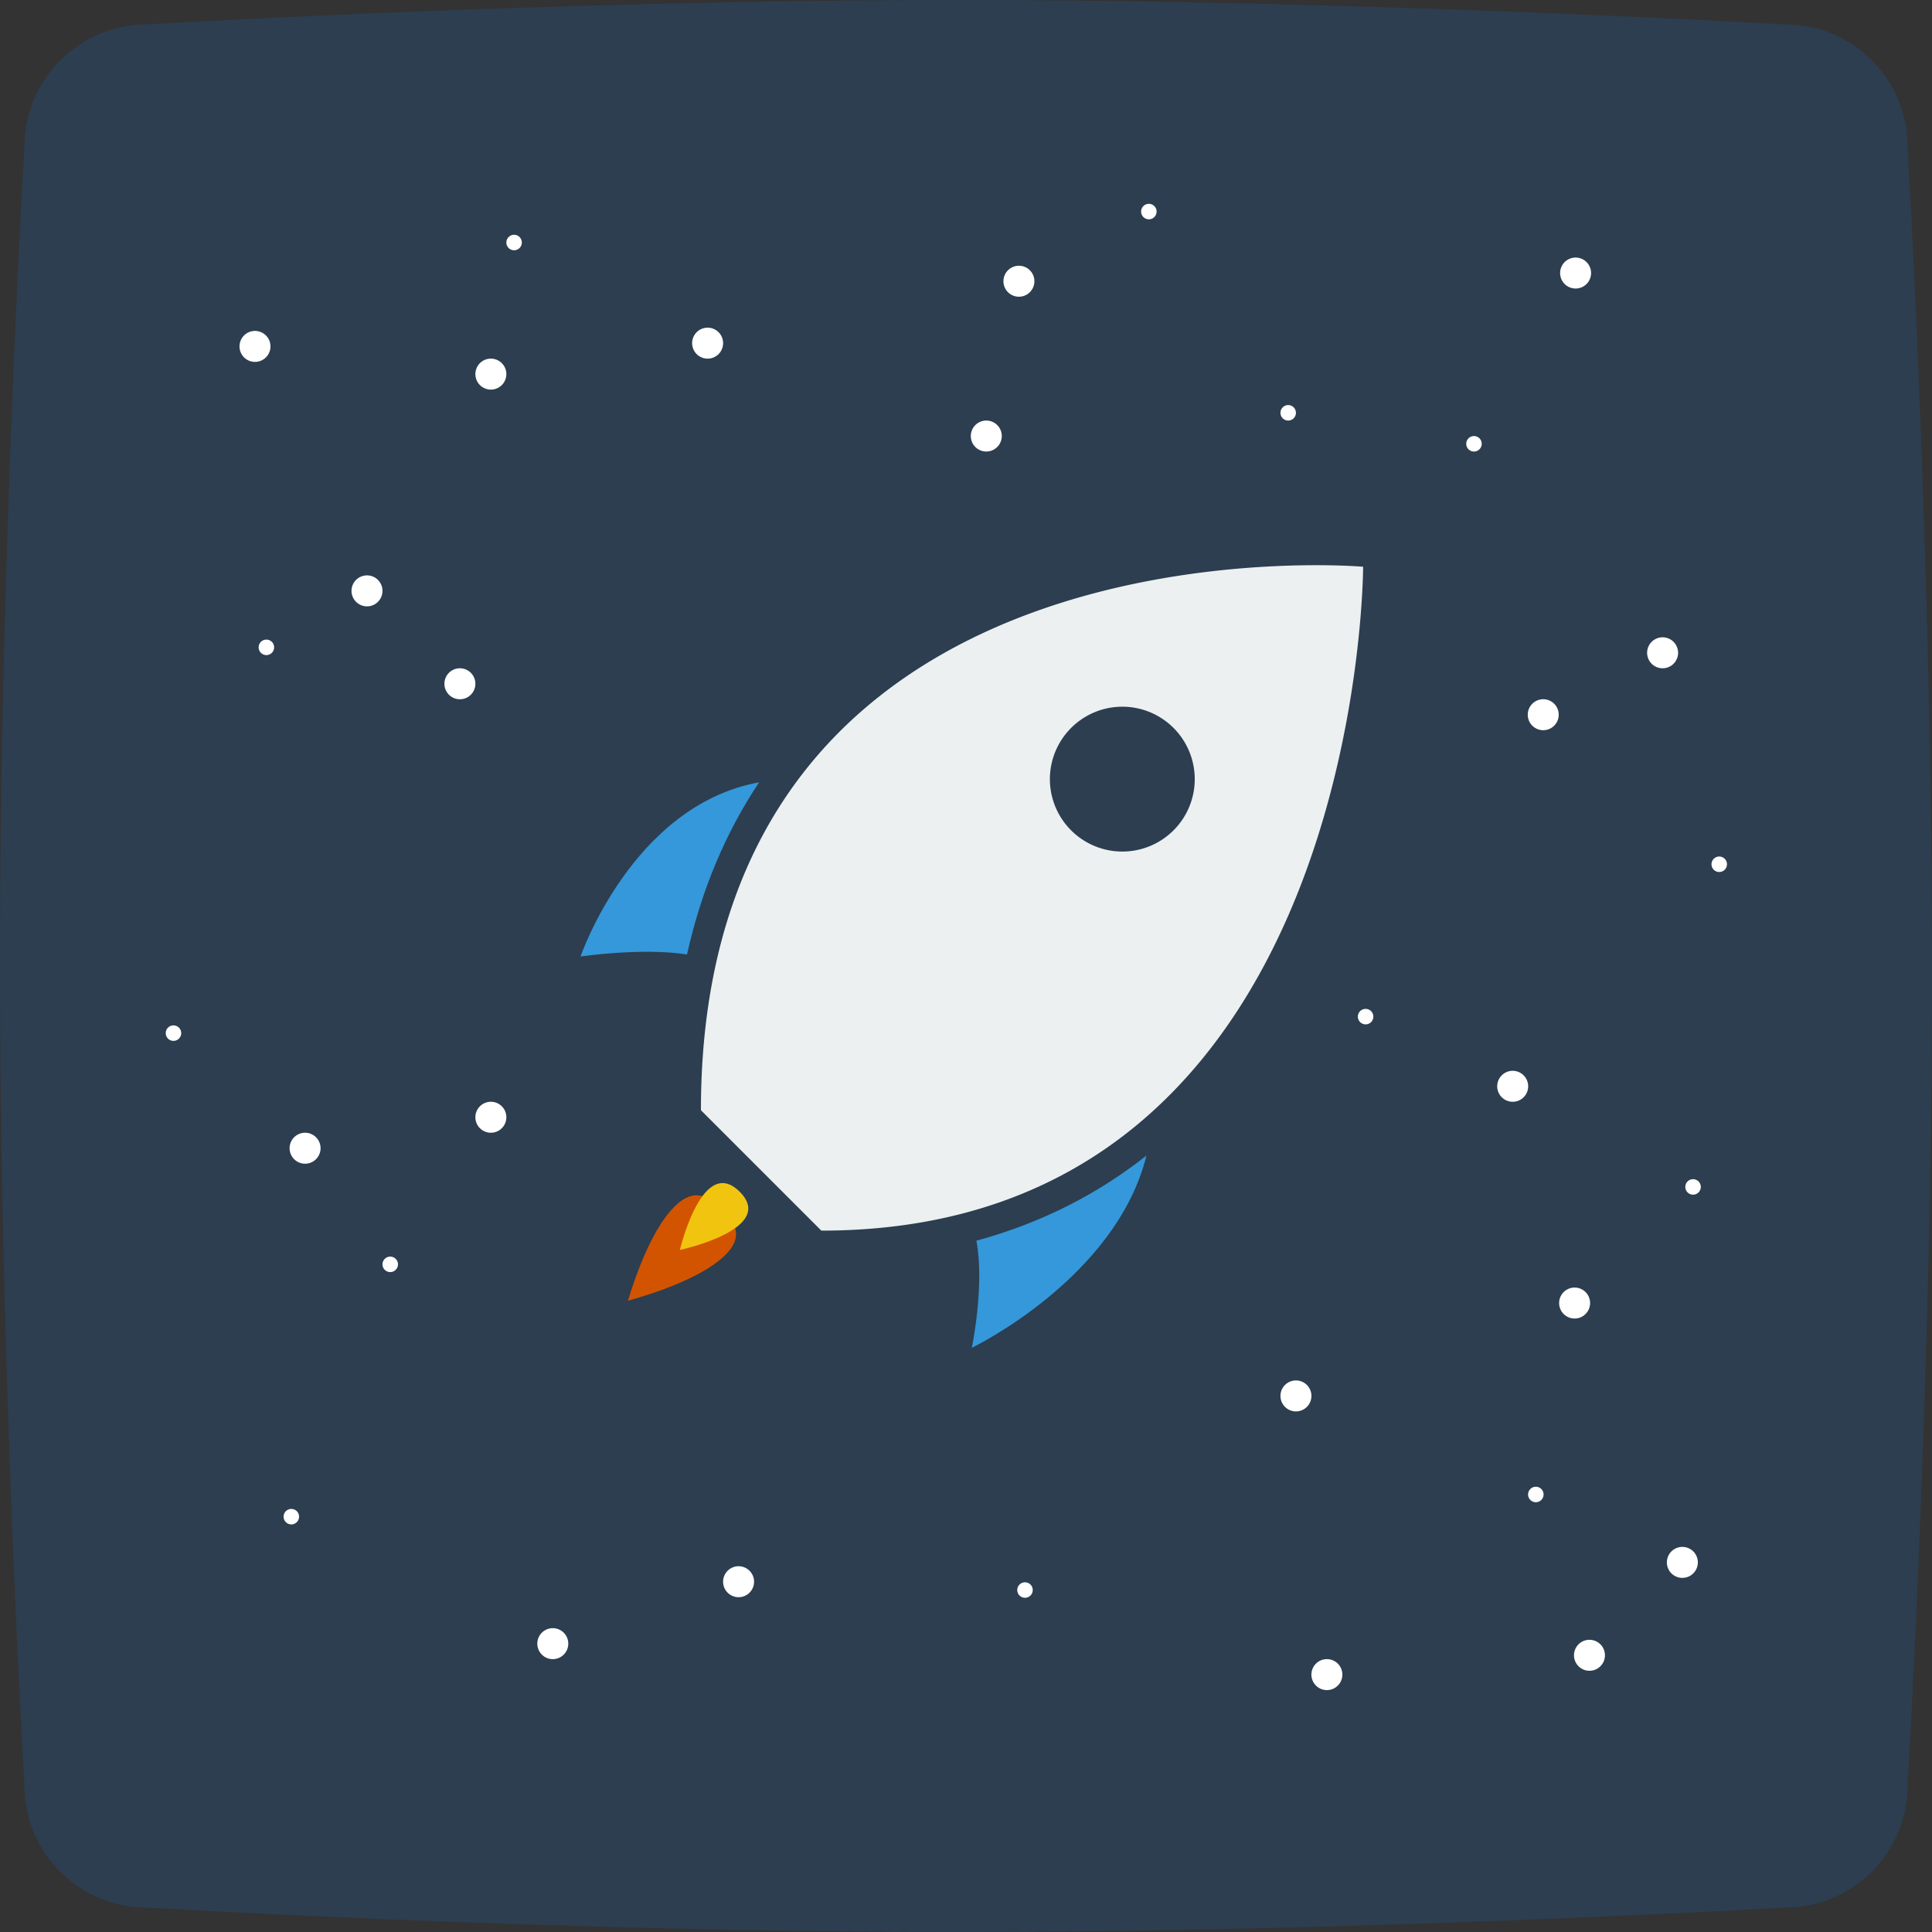 <svg xmlns="http://www.w3.org/2000/svg" width="158" height="158" data-name="png/add.png, src/add.svg"><rect width="100%" height="100%" fill="#333333" stroke="none"/><path d="M61 51s32.822-2 66.482-2C160.82 49 195 51 195 51a10 10 0 0 1 10 10s2 33.848 2 67.521c0 33.325-2 66.479-2 66.479a10 10 0 0 1-10 10s-34.162 2-67.492 2C93.839 207 61 205 61 205a10 10 0 0 1-10-10s-2-33.71-2-67.315C49 94.29 51 61 51 61a10 10 0 0 1 10-10" style="fill-rule:evenodd;fill:#2c3e50;fill-opacity:1" transform="translate(-49 -49)"/><path d="M111.652 44.358s-13.9-1.266-27.941 3.875c-7.103 2.601-14.266 6.998-19.629 13.969v-.621l-2.355.43C49.93 64.158 45.586 77.576 45.586 77.576l-1.063 3.101 3.243-.476s5.021-.657 8.105-.164l.516.082c-.626 3.293-1.063 6.778-1.063 10.676v.828l.586.586 3.457 3.457c-.447-.245-.84-.682-1.324-.793-1.154-.266-2.347-.055-3.293.422-1.892.952-3.024 2.672-3.96 4.425-1.876 3.506-2.798 7.582-2.798 7.582l-.722 3.075 3.09-.66s4.14-.855 7.71-2.653c1.786-.899 3.536-1.979 4.535-3.848.5-.934.734-2.134.477-3.293-.11-.492-.552-.89-.8-1.343l4.058 4.058h.828c3.884 0 7.344-.534 10.621-1.285l.094.488c.561 2.941-.363 7.973-.363 7.973l-.829 3.965 3.653-1.754s12.555-5.724 15.355-17.047l1.086-4.387c4.853-4.885 8.634-10.536 11.004-16.343 5.715-14.005 5.688-27.899 5.688-27.899v-1.832zm-2.34 3.992c-.074 2.646-.513 12.84-5.226 24.39-5.293 12.973-15.366 25.52-36.148 25.84l-8.56-8.558c.291-23.29 12.823-33.317 25.708-38.035 11.46-4.196 21.596-3.786 24.227-3.637m-17.527 8.446c-3.8 0-6.922 3.122-6.922 6.921s3.122 6.922 6.922 6.922 6.922-3.122 6.922-6.922-3.122-6.921-6.922-6.921m0 4a2.895 2.895 0 0 1 2.922 2.921 2.895 2.895 0 0 1-2.922 2.922 2.895 2.895 0 0 1-2.922-2.922 2.895 2.895 0 0 1 2.922-2.921m-34.23 7.421a44.7 44.7 0 0 0-2.817 7.82c-1.312-.088-2.614-.166-3.773-.105 1.138-2.345 2.839-5.145 6.59-7.715m-.407 30.555c.227.052.64.237 1.223.82.583.584.759.993.805 1.2s.037.286-.098.539c-.27.504-1.363 1.432-2.808 2.16-1.297.653-1.777.65-3.028 1.039.41-1.216.406-1.677 1.074-2.926.755-1.412 1.703-2.47 2.235-2.738.265-.134.371-.146.597-.094m31.606 1.297c-2.484 3.23-4.693 4.75-6.844 6.129.073-1.069.023-2.195-.066-3.371 2.447-.767 4.79-1.646 6.91-2.758" style="color:#000;font-style:normal;font-variant:normal;font-weight:400;font-stretch:normal;font-size:medium;line-height:normal;font-family:sans-serif;font-variant-ligatures:normal;font-variant-position:normal;font-variant-caps:normal;font-variant-numeric:normal;font-variant-alternates:normal;font-feature-settings:normal;text-indent:0;text-align:start;text-decoration:none;text-decoration-line:none;text-decoration-style:solid;text-decoration-color:#000;letter-spacing:normal;word-spacing:normal;text-transform:none;writing-mode:lr-tb;direction:ltr;text-orientation:mixed;dominant-baseline:auto;baseline-shift:baseline;text-anchor:start;white-space:normal;shape-padding:0;clip-rule:nonzero;display:inline;overflow:visible;visibility:visible;opacity:1;isolation:auto;mix-blend-mode:normal;color-interpolation:sRGB;color-interpolation-filters:linearRGB;solid-color:#000;solid-opacity:1;vector-effect:none;fill:#2c3e50;fill-opacity:1;fill-rule:nonzero;stroke:none;stroke-width:2;stroke-linecap:butt;stroke-linejoin:miter;stroke-miterlimit:4;stroke-dasharray:none;stroke-dashoffset:0;stroke-opacity:1;paint-order:stroke fill markers;color-rendering:auto;image-rendering:auto;shape-rendering:auto;text-rendering:auto"/><path d="M56.59 96.778c-4.215.595-6.652 10.984-6.652 10.984s16.001-3.428 9.848-9.582c-1.154-1.153-2.223-1.54-3.196-1.402z" style="opacity:1;vector-effect:none;fill:#d35400;fill-opacity:1;stroke:#2c3e50;stroke-width:2;stroke-linecap:butt;stroke-linejoin:miter;stroke-miterlimit:4;stroke-dasharray:none;stroke-dashoffset:0;stroke-opacity:1;paint-order:stroke fill markers"/><path d="M58.906 96.765c-2.094.295-3.306 5.458-3.306 5.458s7.952-1.703 4.894-4.761c-.573-.574-1.104-.765-1.588-.697" style="opacity:1;vector-effect:none;fill:#f1c40f;fill-opacity:1;stroke:none;stroke-width:2;stroke-linecap:butt;stroke-linejoin:bevel;stroke-miterlimit:4;stroke-dasharray:none;stroke-dashoffset:0;stroke-opacity:1;paint-order:stroke fill markers"/><path d="M62.082 63.977c-10.377 1.89-14.605 14.246-14.605 14.246s5.074-.745 8.707-.164c1.177-5.275 3.154-9.966 5.898-14.082M93.758 94.5c-3.85 3.05-8.448 5.476-13.91 6.966.697 3.648-.371 8.757-.371 8.757s11.793-5.66 14.281-15.722" style="fill:#3498db;fill-opacity:1;stroke:none;stroke-width:1px;stroke-linecap:butt;stroke-linejoin:miter;stroke-opacity:1"/><path d="m57.323 90.795 9.846 9.846c44.308 0 44.308-54.292 44.308-54.292s-54.154-4.785-54.154 44.446M91.785 68.64a4.925 4.925 0 0 1-4.923-4.923 4.925 4.925 0 0 1 4.923-4.923 4.925 4.925 0 0 1 4.923 4.923 4.925 4.925 0 0 1-4.923 4.923" style="fill:#ecf0f1;fill-opacity:1;stroke:none;stroke-width:2;stroke-miterlimit:4;stroke-dasharray:none;stroke-opacity:1;paint-order:stroke fill markers"/><path d="M91.786 58.794a4.93 4.93 0 0 0-4.926 4.925 4.926 4.926 0 0 0 4.926 4.922 4.923 4.923 0 0 0 4.921-4.922 4.926 4.926 0 0 0-4.921-4.925z" style="opacity:1;vector-effect:none;fill:none;fill-opacity:1;stroke:#2c3e50;stroke-width:2;stroke-linecap:butt;stroke-linejoin:bevel;stroke-miterlimit:4;stroke-dasharray:none;stroke-dashoffset:0;stroke-opacity:1;paint-order:stroke fill markers"/><g style="stroke-width:1.58"><path d="M0 0a2 2 0 1 0-4.001.001A2 2 0 0 0 0 0" style="fill:#fff;fill-opacity:1;fill-rule:nonzero;stroke:none;stroke-width:1.58" transform="matrix(.633 0 0 -.633 59.136 28.064)"/></g><g style="stroke-width:1.58"><path d="M0 0a1 1 0 1 0-2 0 1 1 0 0 0 2 0" style="fill:#fff;fill-opacity:1;fill-rule:nonzero;stroke:none;stroke-width:1.58" transform="matrix(.633 0 0 -.633 42.676 19.834)"/></g><g style="stroke-width:1.58"><path d="M0 0a2 2 0 1 0-4.001.001A2 2 0 0 0 0 0" style="fill:#fff;fill-opacity:1;fill-rule:nonzero;stroke:none;stroke-width:1.58" transform="matrix(.633 0 0 -.633 41.41 30.596)"/></g><g style="stroke-width:1.58"><path d="M0 0a1 1 0 1 0-2 0 1 1 0 0 0 2 0" style="fill:#fff;fill-opacity:1;fill-rule:nonzero;stroke:none;stroke-width:1.58" transform="matrix(.633 0 0 -.633 22.418 52.94)"/></g><g style="stroke-width:1.58"><path d="M0 0a2 2 0 1 0-4.001.001A2 2 0 0 0 0 0" style="fill:#fff;fill-opacity:1;fill-rule:nonzero;stroke:none;stroke-width:1.58" transform="matrix(.633 0 0 -.633 31.28 48.322)"/></g><g style="stroke-width:1.58"><path d="M0 0a2 2 0 1 0-4.001.001A2 2 0 0 0 0 0" style="fill:#fff;fill-opacity:1;fill-rule:nonzero;stroke:none;stroke-width:1.58" transform="matrix(.633 0 0 -.633 38.877 55.919)"/></g><g style="stroke-width:1.58"><path d="M0 0a1 1 0 1 0-2 0 1 1 0 0 0 2 0" style="fill:#fff;fill-opacity:1;fill-rule:nonzero;stroke:none;stroke-width:1.58" transform="matrix(.633 0 0 -.633 14.82 84.49)"/></g><g style="stroke-width:1.58"><path d="M0 0a2 2 0 1 0-4.001.001A2 2 0 0 0 0 0" style="fill:#fff;fill-opacity:1;fill-rule:nonzero;stroke:none;stroke-width:1.58" transform="matrix(.633 0 0 -.633 26.216 93.903)"/></g><g style="stroke-width:1.58"><path d="M0 0a1 1 0 1 0-2 0 1 1 0 0 0 2 0" style="fill:#fff;fill-opacity:1;fill-rule:nonzero;stroke:none;stroke-width:1.58" transform="matrix(.633 0 0 -.633 32.547 103.399)"/></g><g style="stroke-width:1.58"><path d="M0 0a2 2 0 1 0-4.001.001A2 2 0 0 0 0 0" style="fill:#fff;fill-opacity:1;fill-rule:nonzero;stroke:none;stroke-width:1.58" transform="matrix(.633 0 0 -.633 41.41 91.37)"/></g><g style="stroke-width:1.58"><path d="M0 0a2 2 0 1 0-4.001.001A2 2 0 0 0 0 0" style="fill:#fff;fill-opacity:1;fill-rule:nonzero;stroke:none;stroke-width:1.58" transform="matrix(.633 0 0 -.633 61.668 129.354)"/></g><g style="stroke-width:1.58"><path d="M0 0a1 1 0 1 0-2 0 1 1 0 0 0 2 0" style="fill:#fff;fill-opacity:1;fill-rule:nonzero;stroke:none;stroke-width:1.58" transform="matrix(.633 0 0 -.633 84.458 130.034)"/></g><g style="stroke-width:1.58"><path d="M0 0a2 2 0 1 0-4.001.001A2 2 0 0 0 0 0" style="fill:#fff;fill-opacity:1;fill-rule:nonzero;stroke:none;stroke-width:1.58" transform="matrix(.633 0 0 -.633 46.474 134.419)"/></g><g style="stroke-width:1.58"><path d="M0 0a2 2 0 1 0-4.001.001A2 2 0 0 0 0 0" style="fill:#fff;fill-opacity:1;fill-rule:nonzero;stroke:none;stroke-width:1.58" transform="matrix(.633 0 0 -.633 107.249 114.16)"/></g><g style="stroke-width:1.58"><path d="M0 0a2 2 0 1 0-4.001.001A2 2 0 0 0 0 0" style="fill:#fff;fill-opacity:1;fill-rule:nonzero;stroke:none;stroke-width:1.58" transform="matrix(.633 0 0 -.633 130.039 106.564)"/></g><g style="stroke-width:1.58"><path d="M0 0a1 1 0 1 0-2 0 1 1 0 0 0 2 0" style="fill:#fff;fill-opacity:1;fill-rule:nonzero;stroke:none;stroke-width:1.58" transform="matrix(.633 0 0 -.633 139.092 97.068)"/></g><g style="stroke-width:1.58"><path d="M0 0a2 2 0 1 0-4.001.001A2 2 0 0 0 0 0" style="fill:#fff;fill-opacity:1;fill-rule:nonzero;stroke:none;stroke-width:1.58" transform="matrix(.633 0 0 -.633 109.78 136.951)"/></g><g style="stroke-width:1.58"><path d="M0 0a1 1 0 1 0-2 0 1 1 0 1 0 2 0" style="fill:#fff;fill-opacity:1;fill-rule:nonzero;stroke:none;stroke-width:1.58" transform="matrix(.633 0 0 -.633 112.313 83.14)"/></g><g style="stroke-width:1.58"><path d="M0 0a2 2 0 1 0-4.001.001A2 2 0 0 0 0 0" style="fill:#fff;fill-opacity:1;fill-rule:nonzero;stroke:none;stroke-width:1.58" transform="matrix(.633 0 0 -.633 124.975 88.838)"/></g><g style="stroke-width:1.58"><path d="M0 0a2 2 0 1 0-4.001.001A2 2 0 0 0 0 0" style="fill:#fff;fill-opacity:1;fill-rule:nonzero;stroke:none;stroke-width:1.58" transform="matrix(.633 0 0 -.633 127.473 58.45)"/></g><g style="stroke-width:1.58"><path d="M0 0a2 2 0 1 0-4.001.001A2 2 0 0 0 0 0" style="fill:#fff;fill-opacity:1;fill-rule:nonzero;stroke:none;stroke-width:1.58" transform="matrix(.633 0 0 -.633 137.235 53.386)"/></g><g style="stroke-width:1.58"><path d="M0 0a1 1 0 1 0-2 0 1 1 0 0 0 2 0" style="fill:#fff;fill-opacity:1;fill-rule:nonzero;stroke:none;stroke-width:1.58" transform="matrix(.633 0 0 -.633 141.233 70.68)"/></g><g style="stroke-width:1.58"><path d="M0 0a1 1 0 1 0-2 0 1 1 0 0 0 2 0" style="fill:#fff;fill-opacity:1;fill-rule:nonzero;stroke:none;stroke-width:1.58" transform="matrix(.633 0 0 -.633 121.176 36.294)"/></g><g style="stroke-width:1.58"><path d="M0 0a2 2 0 1 0-4.001.001A2 2 0 0 0 0 0" style="fill:#fff;fill-opacity:1;fill-rule:nonzero;stroke:none;stroke-width:1.58" transform="matrix(.633 0 0 -.633 81.926 35.66)"/></g><g style="stroke-width:1.58"><path d="M0 0a1 1 0 1 0-2 0 1 1 0 0 0 2 0" style="fill:#fff;fill-opacity:1;fill-rule:nonzero;stroke:none;stroke-width:1.58" transform="matrix(.633 0 0 -.633 105.982 33.761)"/></g><g style="stroke-width:1.58"><path d="M0 0a2 2 0 1 0-4.001.001A2 2 0 0 0 0 0" style="fill:#fff;fill-opacity:1;fill-rule:nonzero;stroke:none;stroke-width:1.58" transform="matrix(.633 0 0 -.633 84.594 23)"/></g><g style="stroke-width:1.58"><path d="M0 0a1 1 0 1 0-2 0 1 1 0 0 0 2 0" style="fill:#fff;fill-opacity:1;fill-rule:nonzero;stroke:none;stroke-width:1.58" transform="matrix(.633 0 0 -.633 94.587 17.302)"/></g><g style="stroke-width:1.58"><path d="M0 0a1 1 0 1 0-2 0 1 1 0 0 0 2 0" style="fill:#fff;fill-opacity:1;fill-rule:nonzero;stroke:none;stroke-width:1.58" transform="matrix(-.633 0 0 .633 124.968 122.22)"/></g><g style="stroke-width:1.58"><path d="M0 0a2 2 0 1 0-4.001.001A2 2 0 0 0 0 0" style="fill:#fff;fill-opacity:1;fill-rule:nonzero;stroke:none;stroke-width:1.58" transform="matrix(-.633 0 0 .633 136.318 127.773)"/></g><g style="stroke-width:1.58"><path d="M0 0a2 2 0 1 0-4.001.001A2 2 0 0 0 0 0" style="fill:#fff;fill-opacity:1;fill-rule:nonzero;stroke:none;stroke-width:1.58" transform="matrix(-.633 0 0 .633 128.721 135.37)"/></g><g style="stroke-width:1.58"><path d="M0 0a2 2 0 1 0-4.001.001A2 2 0 0 0 0 0" style="fill:#fff;fill-opacity:1;fill-rule:nonzero;stroke:none;stroke-width:1.58" transform="matrix(.633 0 0 -.633 130.12 22.33)"/></g><g style="stroke-width:1.58"><path d="M0 0a2 2 0 1 0-4.001.001A2 2 0 0 0 0 0" style="fill:#fff;fill-opacity:1;fill-rule:nonzero;stroke:none;stroke-width:1.58" transform="matrix(.633 0 0 -.633 22.12 28.33)"/></g><g style="stroke-width:1.58"><path d="M0 0a1 1 0 1 0-2 0 1 1 0 0 0 2 0" style="fill:#fff;fill-opacity:1;fill-rule:nonzero;stroke:none;stroke-width:1.58" transform="matrix(.633 0 0 -.633 24.458 124.034)"/></g></svg>